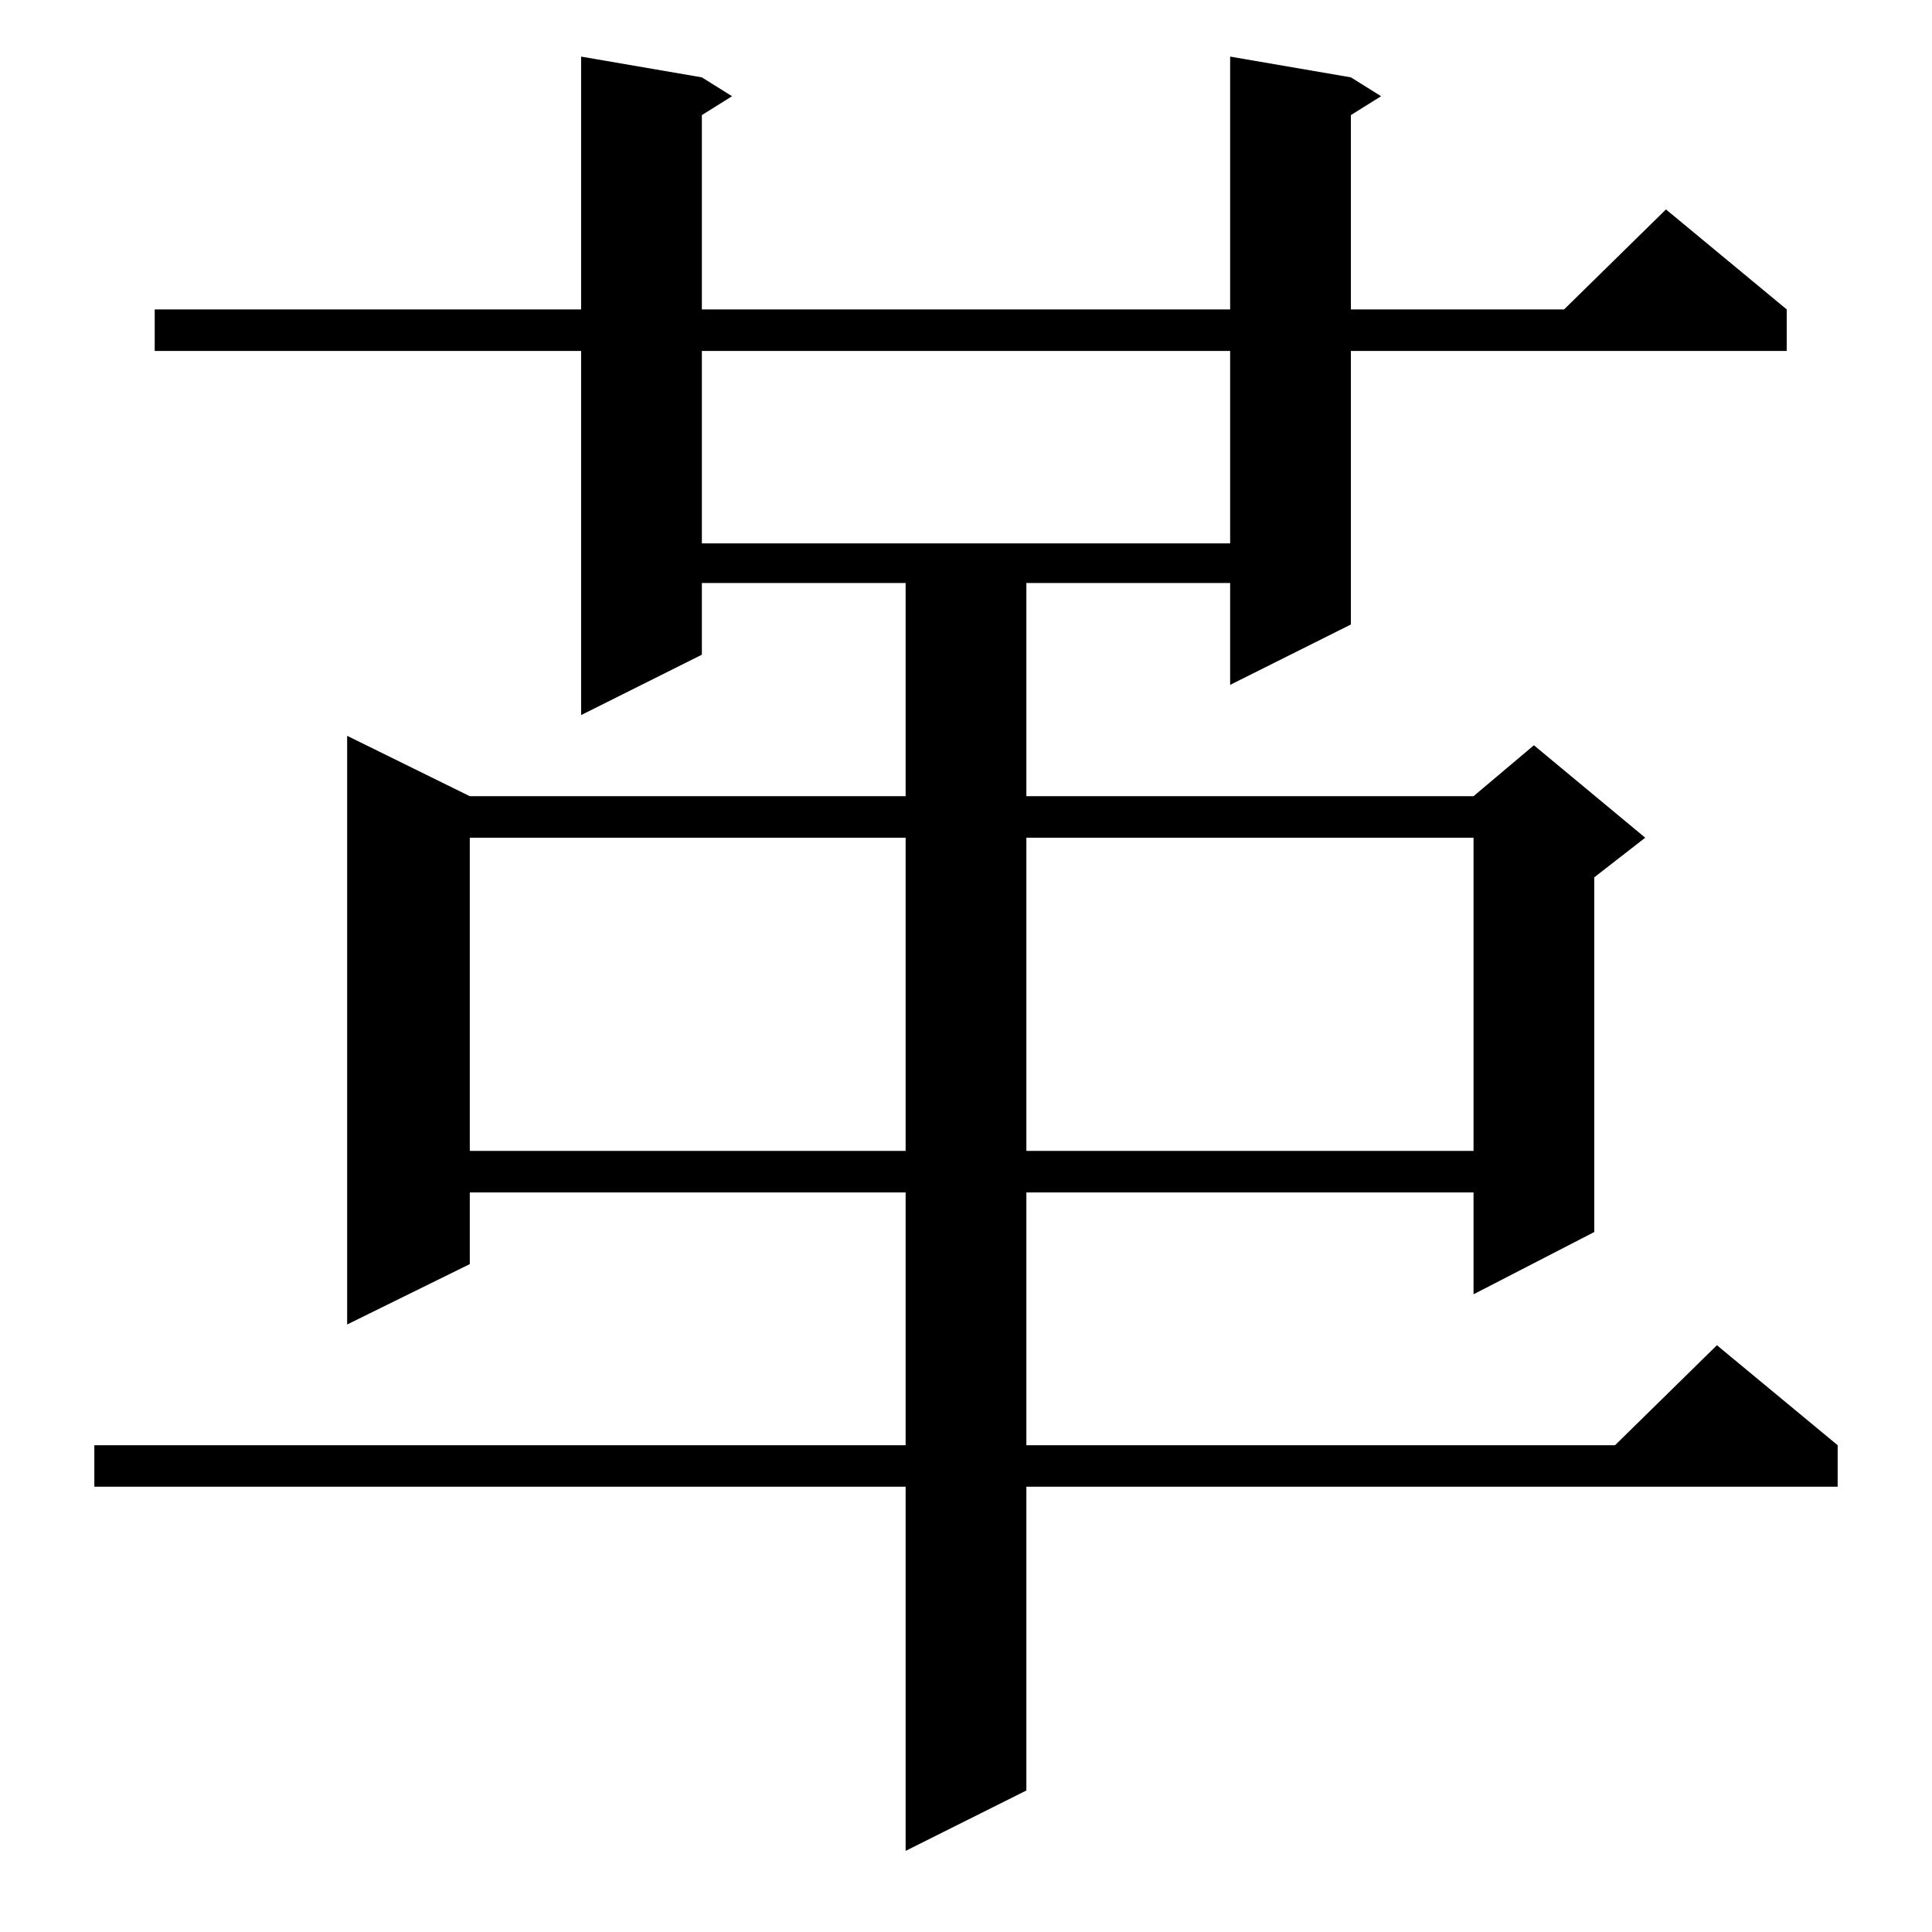 <?xml version="1.0" standalone="no"?>
<!DOCTYPE svg PUBLIC "-//W3C//DTD SVG 1.1//EN" "http://www.w3.org/Graphics/SVG/1.1/DTD/svg11.dtd" >
<svg xmlns="http://www.w3.org/2000/svg" xmlns:xlink="http://www.w3.org/1999/xlink" version="1.1" viewBox="0 -144 1024 1024">
  <g transform="matrix(1 0 0 -1 0 880)">
   <path fill="currentColor"
d="M716 983l16 -10l-16 -10v-103h113l54 53l64 -53v-22h-231v-145l-64 -32v54h-108v-113h237l32 27l59 -49l-27 -21v-188l-64 -33v54h-237v-134h312l54 53l64 -53v-22h-430v-161l-64 -32v193h-430v22h430v134h-231v-38l-65 -32v312l65 -32h231v113h-108v-38l-64 -32v193
h-226v22h226v134l64 -11l16 -10l-16 -10v-103h280v134zM249 580v-166h231v166h-231zM544 580v-166h237v166h-237zM372 838v-102h280v102h-280z" />
  </g>

</svg>

